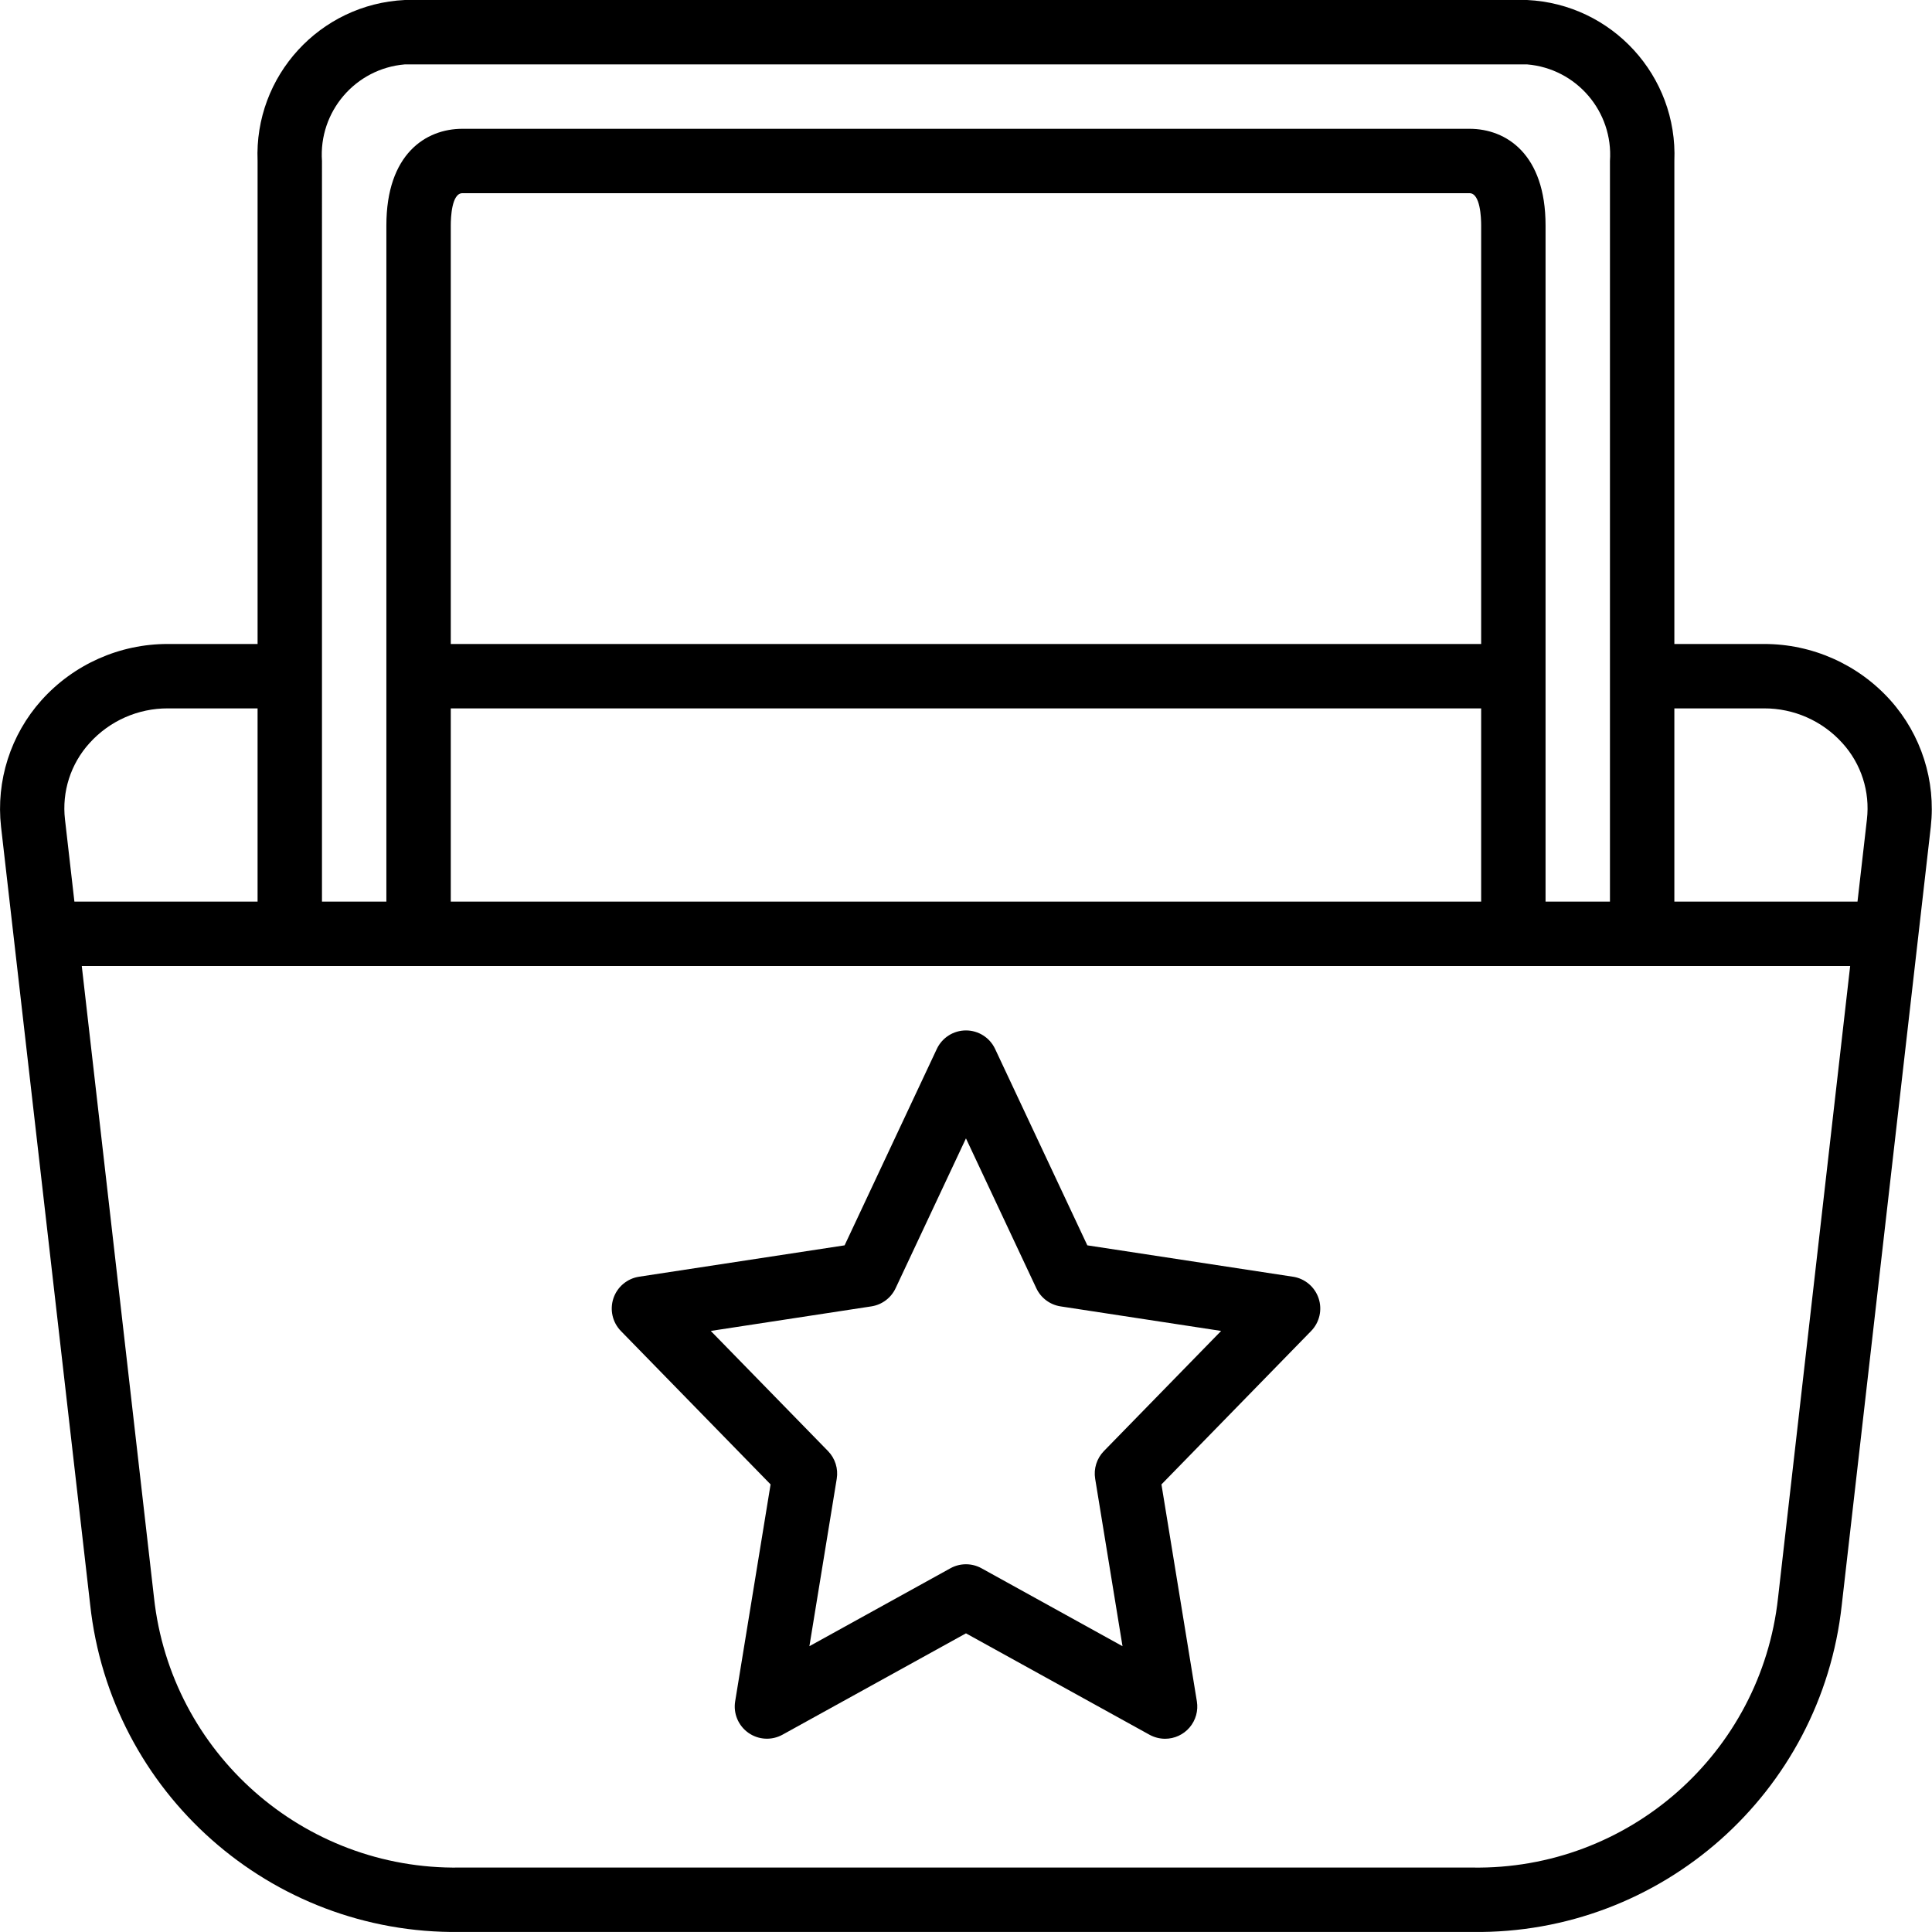 <svg height="480pt" viewBox="0 0 480 480.008" width="480pt" xmlns="http://www.w3.org/2000/svg"><path d="m321.199 317.199-51.055-7.793-22.914-48.797c-1.316-2.809-4.141-4.598-7.238-4.598-3.102 0-5.922 1.789-7.242 4.598l-22.91 48.797-51.055 7.793c-2.965.453-5.43 2.523-6.383 5.367s-.234 5.984 1.859 8.129l37.188 38.105-8.801 53.902c-.492 3.02.781 6.051 3.281 7.816 2.496 1.766 5.781 1.949 8.461.48l45.602-25.191 45.598 25.191c1.188.652 2.52.996 3.875 1 2.344 0 4.574-1.031 6.094-2.816 1.52-1.789 2.18-4.156 1.801-6.473l-8.801-53.902 37.184-38.113c2.098-2.145 2.812-5.285 1.863-8.129-.953-2.844-3.418-4.914-6.383-5.367zm-46.938 43.32c-1.773 1.82-2.578 4.371-2.168 6.879l6.793 41.602-35.031-19.359c-2.406-1.328-5.324-1.328-7.727 0l-35.035 19.359 6.793-41.602c.41-2.508-.395-5.059-2.168-6.879l-29.129-29.848 39.891-6.098c2.637-.402 4.898-2.094 6.031-4.512l17.48-37.23 17.48 37.23c1.129 2.414 3.387 4.105 6.023 4.512l39.895 6.098zm0 0"/><path d="m22.391 398.617c5.055 46.727 44.797 81.961 91.793 81.383h251.617c46.969.617 86.715-34.57 91.789-81.273l22.113-193.312c1.281-11.43-2.371-22.867-10.039-31.438-8-8.91-19.41-13.992-31.383-13.977h-22.289v-120c.871-21.125-15.473-38.992-36.594-40h-278.816c-21.117 1.008-37.465 18.875-36.59 40v120h-22.289c-11.98-.023-23.402 5.059-31.406 13.977-7.672 8.57-11.324 20.008-10.043 31.438zm419.359-1.602c-4.234 38.586-37.141 67.605-75.949 66.984h-251.617c-38.832.574-71.723-28.488-75.93-67.098l-17.941-156.902h439.359zm-73.758-237.016h-256v-104c0-1.871.207-8 2.887-8h250.227c2.68 0 2.887 6.129 2.887 8zm-256 16h256v48h-256zm326.289 0c7.418-.027 14.496 3.109 19.461 8.625 4.68 5.148 6.898 12.066 6.09 18.977l-2.336 20.398h-45.504v-48zm-358.289-136c-.852-12.285 8.32-22.977 20.59-24h278.816c12.273 1.023 21.445 11.715 20.594 24v184h-16v-168c0-17.695-9.762-24-18.887-24h-250.227c-9.129 0-18.887 6.305-18.887 24v168h-16zm-57.754 144.625c4.965-5.516 12.047-8.652 19.465-8.625h22.289v48h-45.512l-2.336-20.398c-.805-6.91 1.418-13.828 6.094-18.977zm0 0"/></svg>